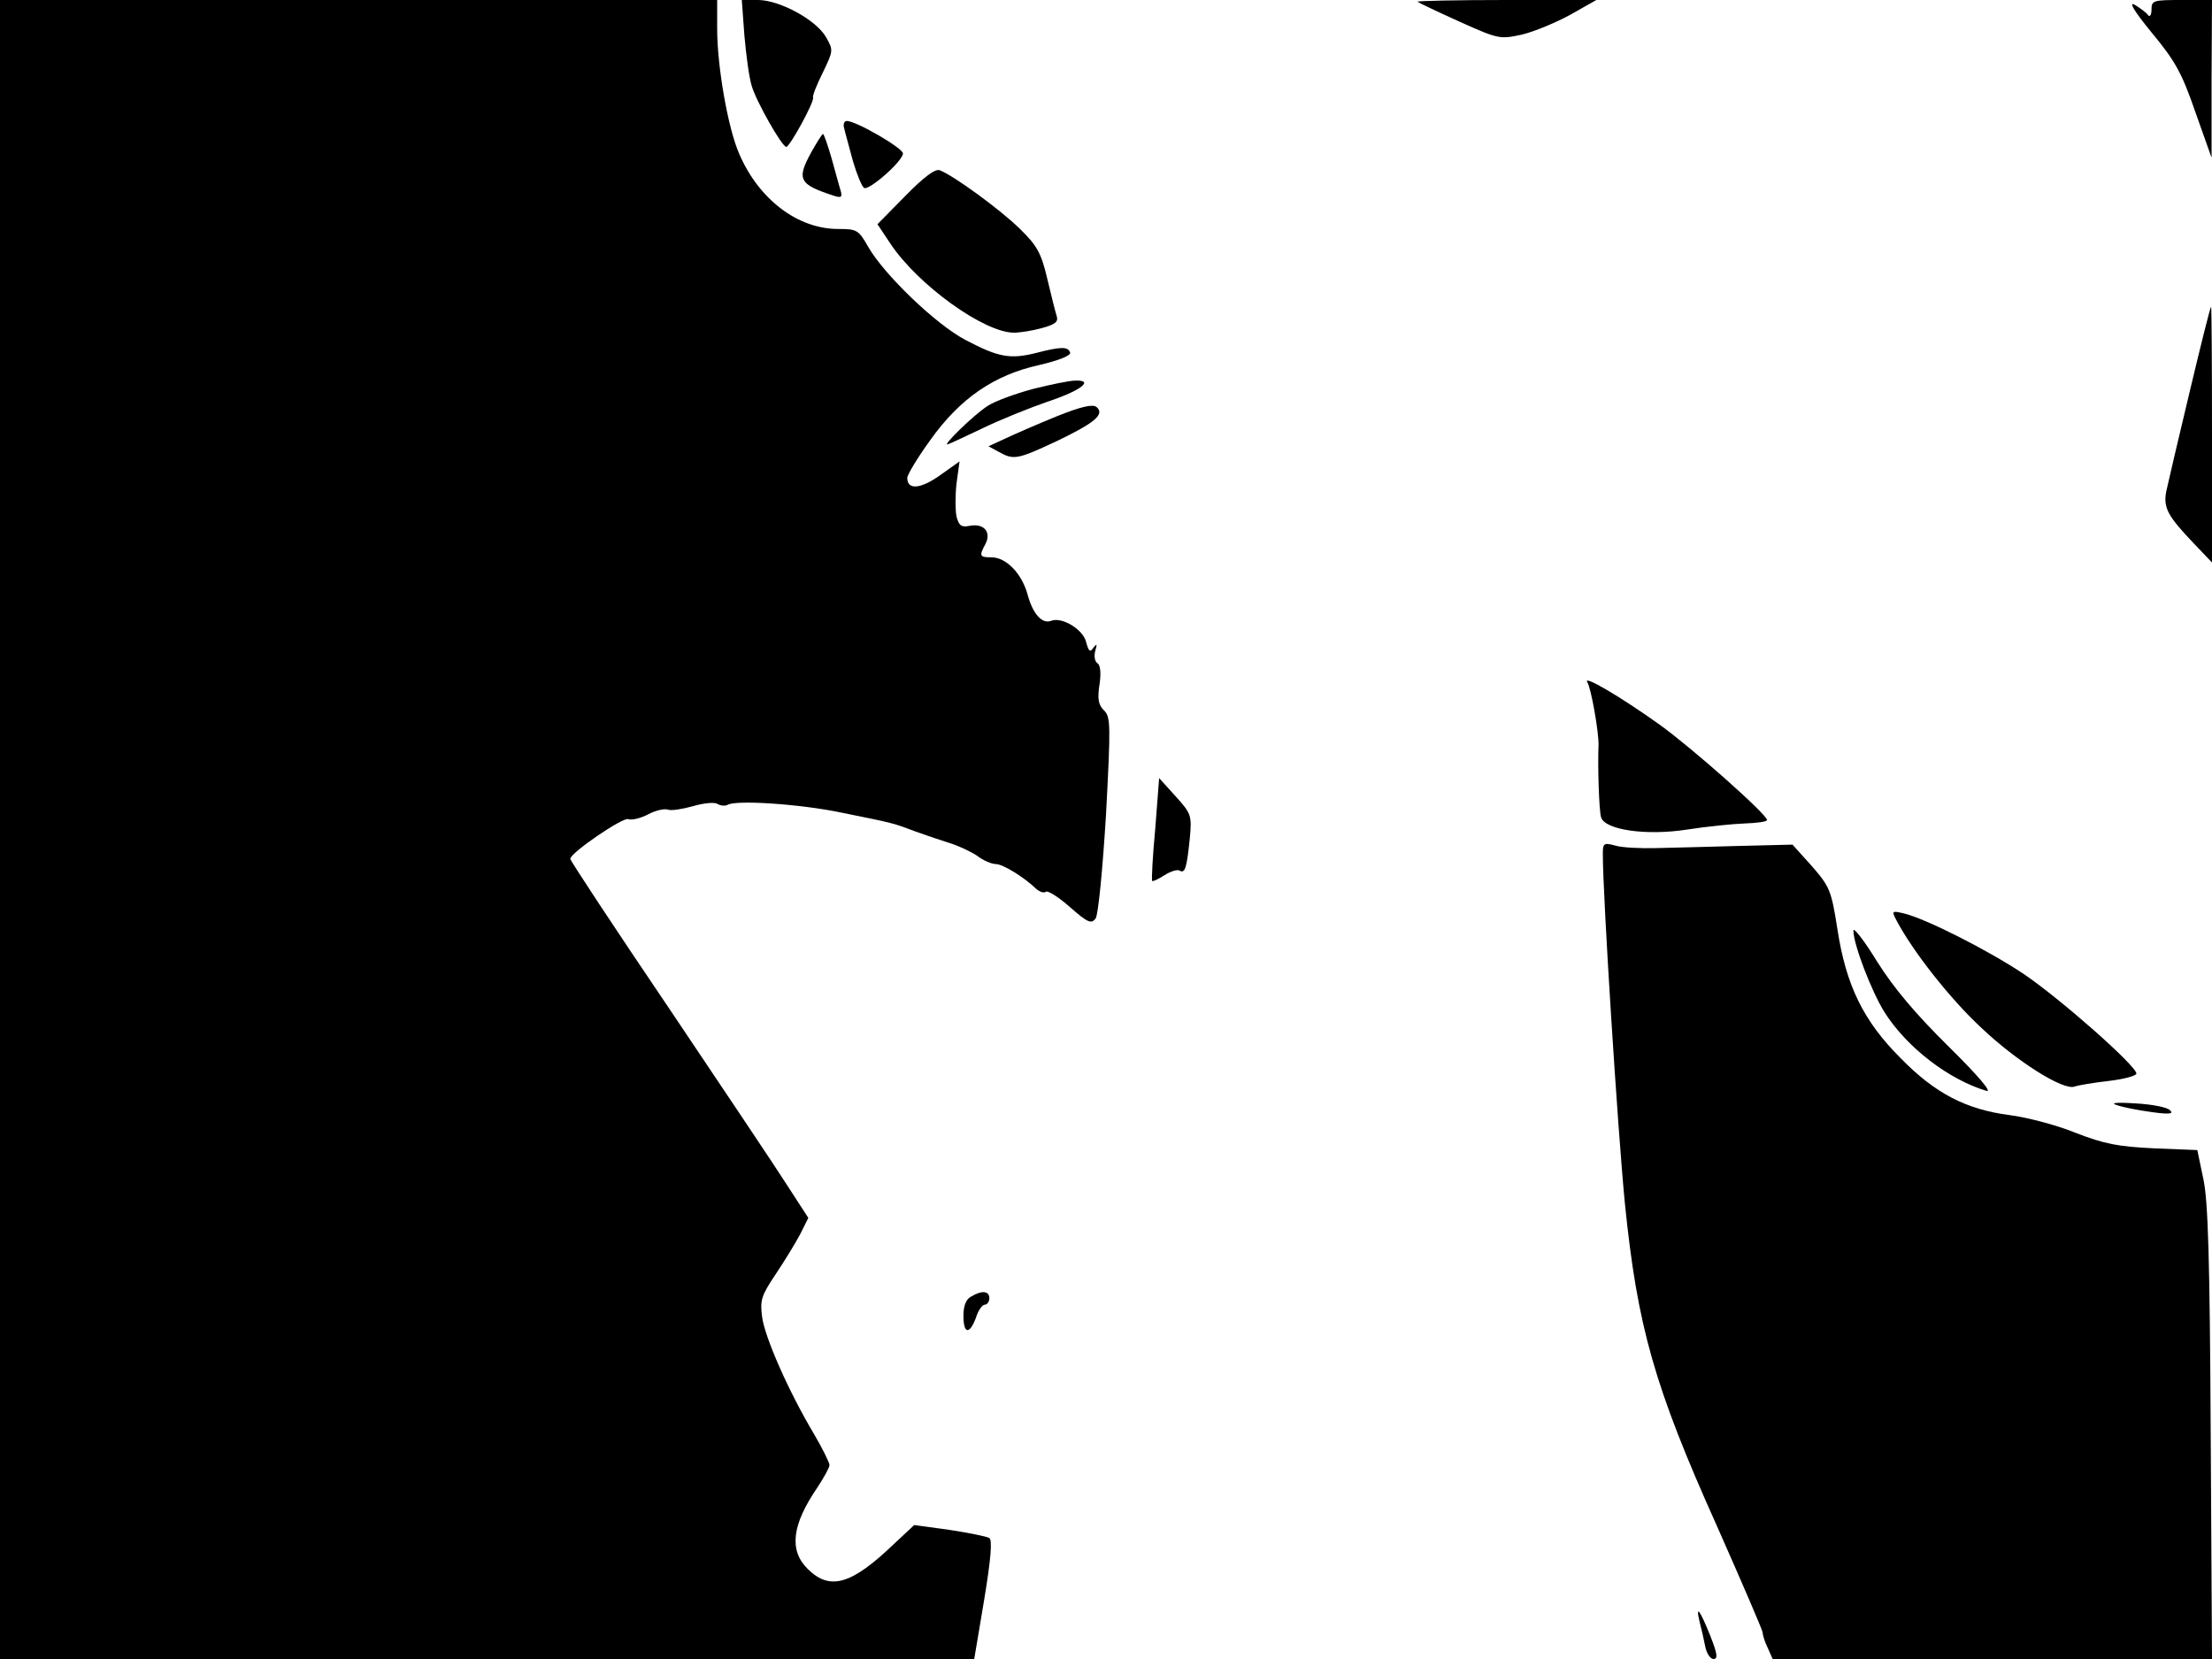 <svg xmlns="http://www.w3.org/2000/svg" width="682.667" height="512" version="1.0" viewBox="0 0 512 384"><path d="M0 192v192h225.5l2.3-13.7c1.6-9.7 1.9-13.8 1.2-14.3-.7-.4-4.8-1.2-9.3-1.9l-8.1-1.1-4.6 4.3c-9.9 9.5-14.9 11-20.1 5.8-4.3-4.3-3.6-10.2 2.3-18.8 1.5-2.3 2.8-4.6 2.8-5.2 0-.5-1.6-3.8-3.6-7.2-5.9-9.9-11.4-22.4-12-27.1-.5-3.8-.2-4.9 3.1-9.8 2-3 4.6-7.2 5.7-9.3l1.9-3.8-4.8-7.4c-2.6-4.1-15-22.6-27.5-41.2-12.6-18.6-22.8-34.1-22.8-34.5 0-1.4 12.2-9.7 13.4-9.2.8.3 2.9-.2 4.6-1.1s3.8-1.4 4.6-1.1c.7.3 3.3-.1 5.8-.8 2.4-.7 5-1 5.7-.5.7.4 1.7.5 2.3.2 1.9-1.2 16.9-.2 26.4 1.8 12.4 2.5 11.9 2.4 17.2 4.4 2.5.9 6.1 2.1 8 2.7s4.7 1.9 6.2 2.9c1.4 1.1 3.4 1.9 4.3 1.9 1.6 0 6.5 3 9.3 5.7.8.7 1.8 1.1 2.3.7.5-.3 3 1.3 5.6 3.6 4.1 3.6 4.9 3.9 5.9 2.6.6-.9 1.6-11 2.4-24 1.1-20.9 1.1-22.7-.5-24.2-1.3-1.3-1.5-2.7-1-6 .4-2.6.2-4.5-.5-4.9-.6-.4-.8-1.6-.5-2.8.5-1.7.4-1.8-.4-.8-.8 1.2-1.1.9-1.7-1.3-.7-2.9-5.6-5.9-8.1-4.9-2.1.8-4.2-1.6-5.4-5.9-1.3-5-5-8.8-8.4-8.8-2.8 0-2.9-.3-1.4-3.1 1.4-2.7-.3-4.8-3.6-4.2-2 .4-2.5 0-3.1-2.1-.3-1.5-.3-5 0-7.7l.7-5.1-4.5 3.2c-4.5 3.2-7.6 3.5-7.6.6 0-.7 2.4-4.7 5.3-8.7 6.9-9.7 14.8-15.1 25.2-17.4 4.7-1.1 7.4-2.2 7.2-2.9-.5-1.4-2.1-1.4-7.9.1-6 1.5-8.7 1-16.3-3-6.9-3.6-18.9-15.2-22.5-21.5-2.3-4-2.6-4.2-7-4.2-9.4 0-18.4-6.9-22.9-17.4-2.6-5.9-5.1-20.2-5.1-28.9V0H0z"/><path d="M172.3 8.2c.4 4.6 1.1 9.8 1.7 11.7 1 3.5 7 14.1 8 14.1.8 0 6.5-10.4 6.2-11.4-.2-.4.9-3.1 2.3-5.9 2.4-5 2.4-5.1.7-8.1-2.3-4-10.6-8.5-15.6-8.6h-3.9zM328.1.4c.2.2 4.6 2.3 9.7 4.6 9.1 4.1 9.4 4.1 14.5 3 2.9-.7 7.9-2.8 11.2-4.6l6-3.4h-20.9c-11.5 0-20.7.2-20.5.4M498 7.5c5.4 6.5 7 9.3 10.1 18.3l3.8 10.7V18.2L512 0h-7c-6.6 0-7 .1-7 2.2 0 1.3-.4 1.8-.8 1.3-.4-.6-1.8-1.6-3.1-2.4-1.5-.8-.1 1.5 3.9 6.4M195.4 29.7c.2 1 1.2 4.4 2 7.5.9 3.1 2.1 6 2.6 6.3 1.1.7 9-6.2 9-8 0-1.2-10.8-7.5-13-7.5-.6 0-.9.8-.6 1.7m-7.6 5.5c-3.5 6.4-2.9 7.5 5.5 10.2 1.4.4 1.7.2 1.3-1.2-.3-.9-1.2-4.3-2.1-7.5-.9-3.1-1.8-5.7-2-5.7s-1.4 1.9-2.7 4.2m21.8 10.1-6.5 6.6 3 4.5C212.5 66 227.8 77 234.7 77c1.5 0 4.5-.5 6.6-1.1 2.9-.8 3.7-1.4 3.3-2.7-.3-.9-1.3-4.9-2.2-8.7-1.4-6-2.4-7.7-6.4-11.6-4.5-4.4-15.3-12.3-18.5-13.5-1-.4-3.7 1.6-7.9 5.9m297.2 45.5c-2.6 10.8-5 21.2-5.4 23-.7 3.8.4 5.7 6.5 12.1l4.1 4.3v-29.6c0-16.3-.1-29.6-.2-29.6-.2 0-2.4 8.9-5 19.8M239.2 90c-4.1 1.1-8.8 2.8-10.5 3.9-3.1 1.9-11.2 9.8-9.2 8.9.6-.2 4.2-1.9 8-3.7 3.9-1.9 10.6-4.6 14.9-6.1 7.9-2.6 11-5.1 6.4-4.9-1.2 0-5.6.9-9.6 1.9m5.3 6.4c-4.4 1.8-9.7 4.1-11.8 5.1l-3.9 1.8 2.4 1.3c3.4 1.9 4.2 1.8 13.2-2.4 9-4.3 11.4-6.3 9.4-8-.9-.7-3.6-.1-9.3 2.2m122.9 61.5c.9 1.4 2.7 11.7 2.6 14.6-.2 4.8.1 15.1.6 16.7.9 2.9 10.5 4.3 20 2.8 4.5-.7 10.5-1.3 13.3-1.4s5.1-.4 5.1-.8c0-1.3-17.5-16.8-24.9-22.1-9.1-6.5-17.8-11.6-16.7-9.8m-100 33.9c-.6 6.4-.9 11.9-.7 12.1.1.2 1.4-.4 2.8-1.3s3-1.4 3.5-1.1c1.3.8 1.7-.6 2.4-7.5.5-5.3.3-5.7-3.3-9.7l-3.8-4.2zm103.6 5.9c0 9.7 3.4 63.3 5.1 80.8 2.9 28.6 6.8 42.4 21.3 74.7 5.8 13.1 10.6 24.2 10.6 24.7 0 .6.5 2.2 1.2 3.6l1.1 2.5H512l-.3-52.3c-.2-39.9-.6-53.8-1.7-58.8l-1.4-6.7-10-.4c-8.3-.4-11.5-1-18.2-3.6-4.4-1.8-11.3-3.6-15.3-4.1-10-1.3-17.2-5-25.2-13.2-8.6-8.6-12.6-16.8-14.6-29.8-1.4-9-1.8-9.9-5.9-14.6l-4.5-5-12.2.3c-6.7.2-15.3.4-19.2.5-3.8.1-8.2-.1-9.7-.6-2.6-.7-2.8-.5-2.8 2"/><path d="M439 213.1c3.7 7 12.2 17.9 19.5 24.7 8.2 7.8 19.1 14.7 21.7 13.7.8-.3 4.4-.9 7.9-1.3s6.4-1.2 6.4-1.7c0-1.8-17.6-17.3-26-23-8.2-5.5-22.8-12.9-27.9-14.1-2.7-.6-2.8-.6-1.6 1.7m-10 2.3c0 3.2 4.2 14.1 7.2 18.9 5.2 8.2 14.9 15.6 23.6 18.2 1.4.4-2-3.6-8.7-10.2-7.6-7.5-12.7-13.5-16.6-19.7-3-4.9-5.5-8.1-5.5-7.2m61 40.4c1.4.5 5 1.2 8 1.6 4.2.6 5.2.4 4.3-.4-.6-.7-4.2-1.4-8-1.6-4.5-.3-6-.1-4.3.4m-265.2 44.3c-1.2.6-1.8 2.2-1.8 4.4 0 4.3 1.4 4.5 2.9.5.5-1.7 1.5-3 2-3 .6 0 1.1-.7 1.1-1.5 0-1.7-1.7-1.9-4.2-.4m168.6 75.3c.4 1.5 1 4.1 1.3 5.7s1.2 2.9 1.9 2.9c1.1 0 .9-1.2-.7-5.3-2.4-6-3.5-7.5-2.5-3.3"/></svg>